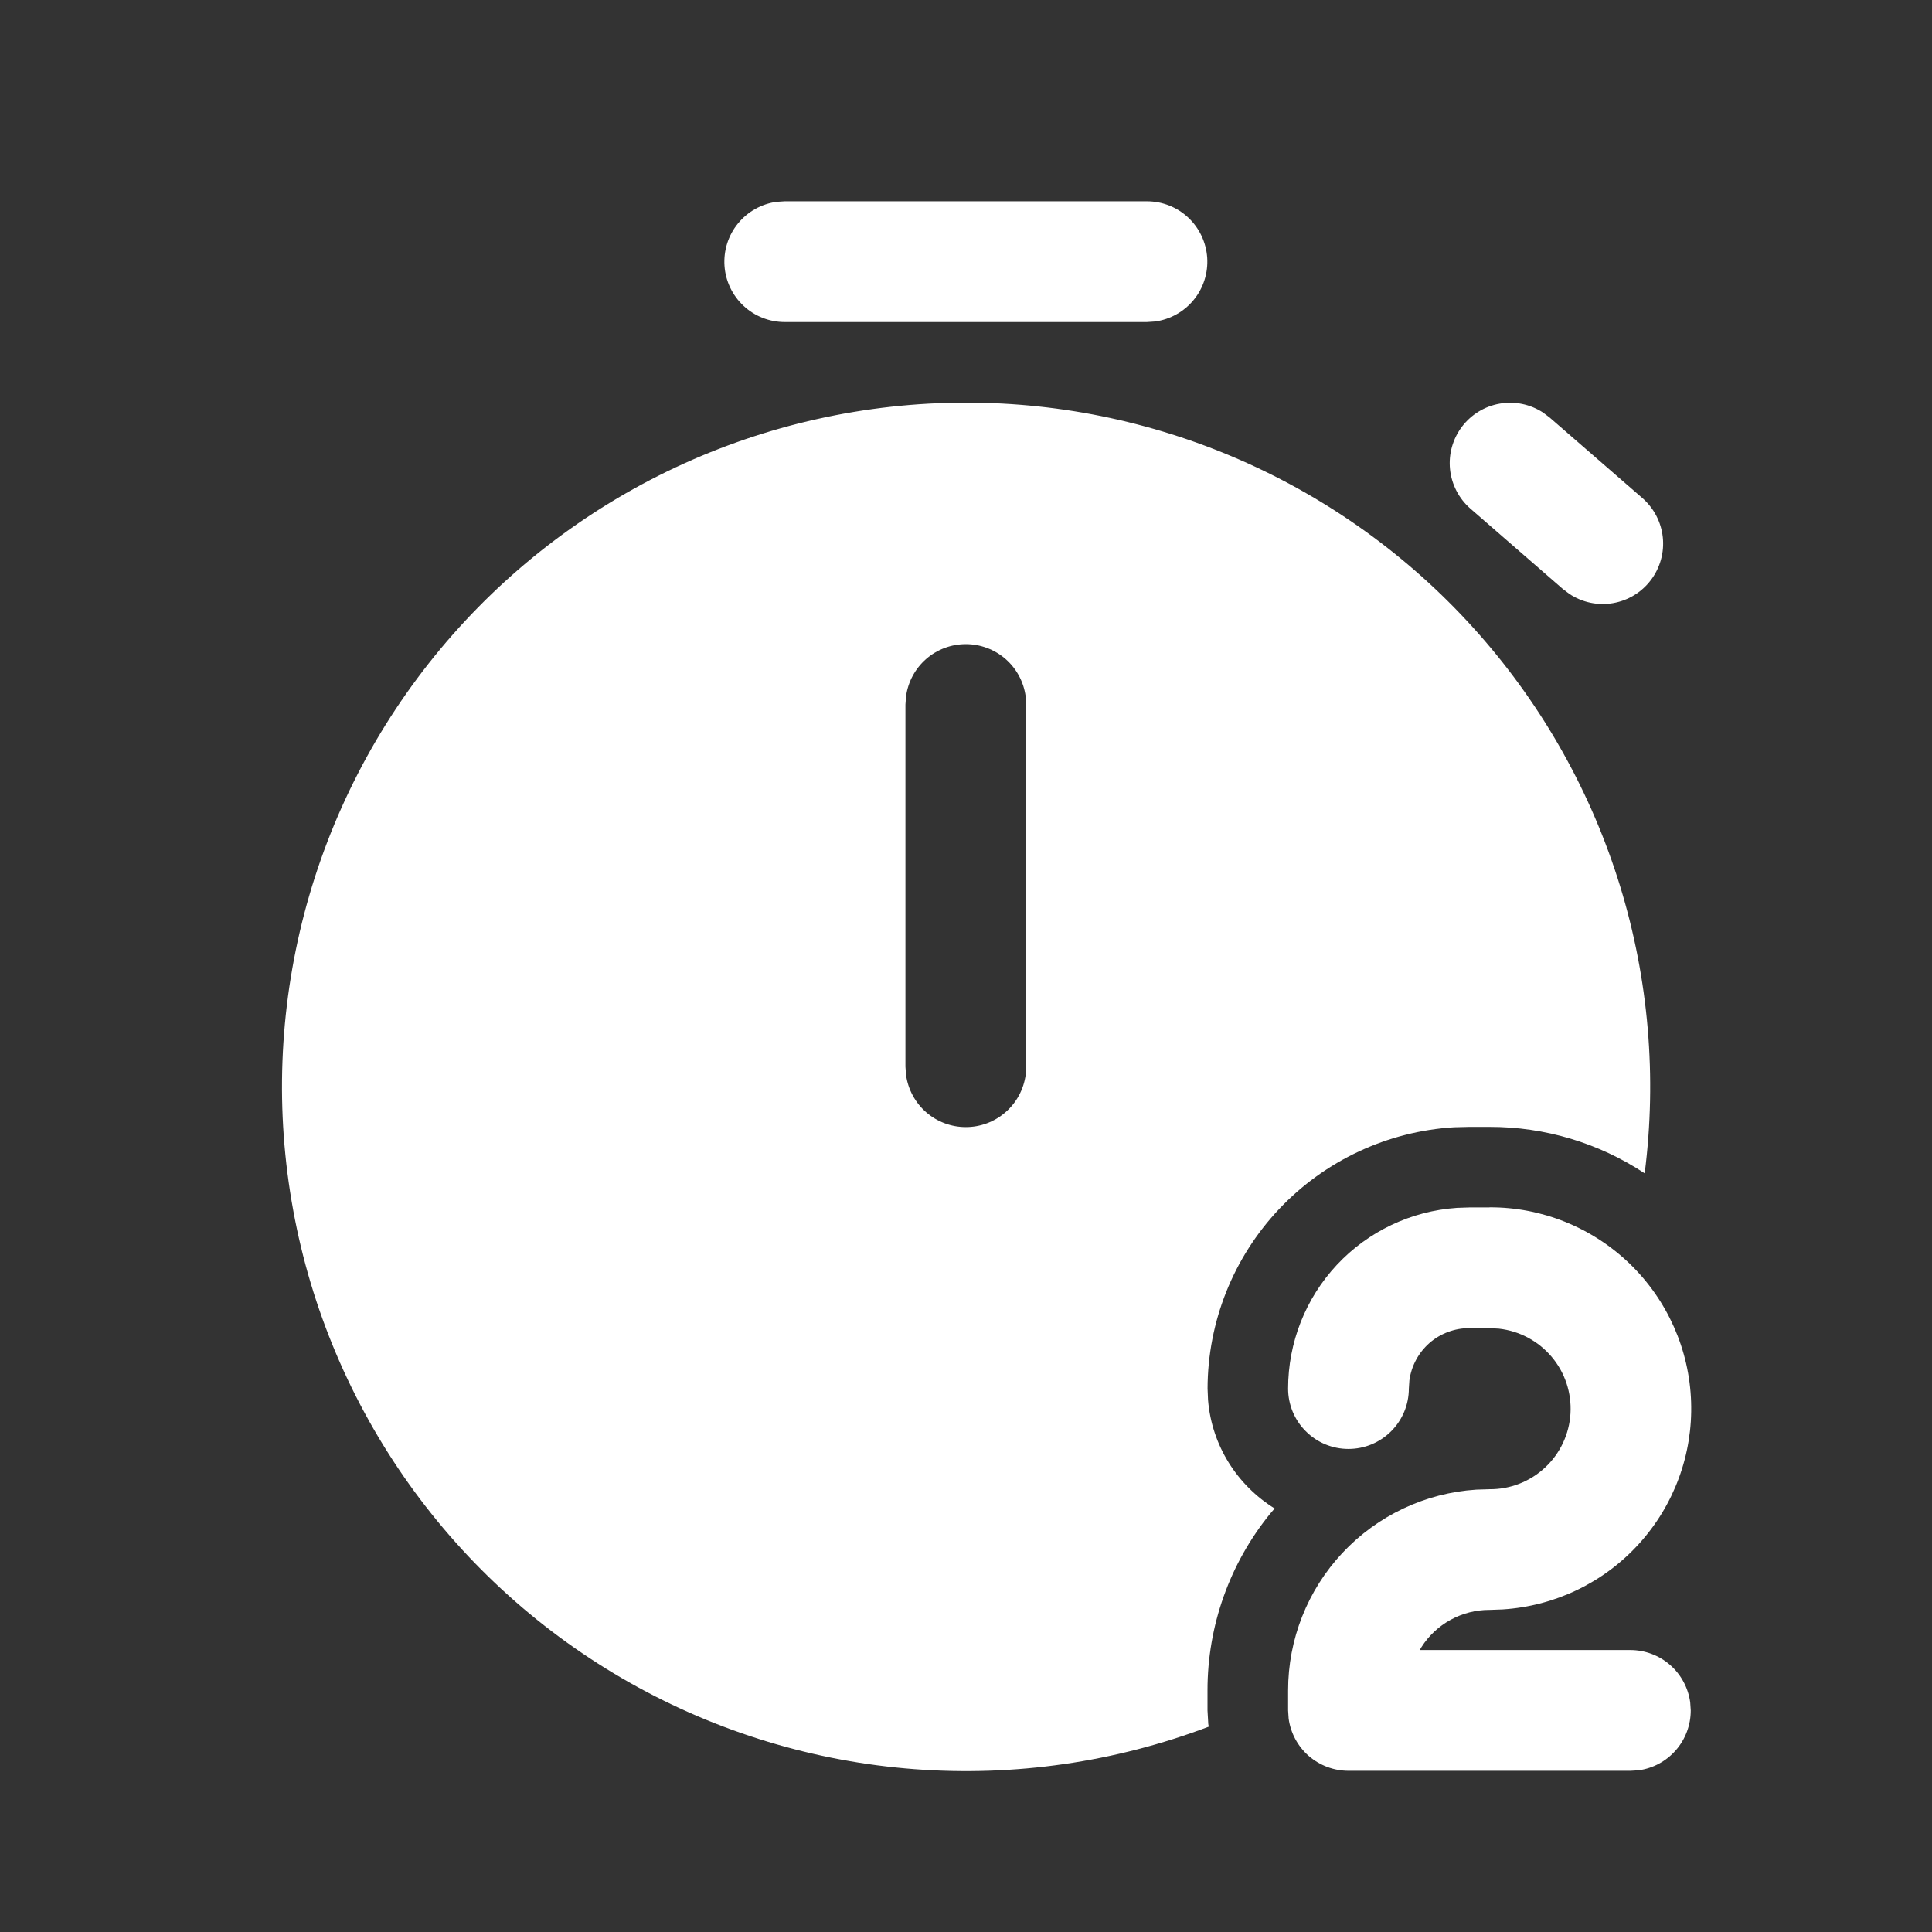 <svg width="32" height="32" viewBox="0 0 32 32" fill="none" xmlns="http://www.w3.org/2000/svg">
<rect x="0" y="0" width="32" height="32" fill="#333333" stroke="none"/>
<path d="M15.997 6.669C17.607 6.668 19.198 7.011 20.664 7.673C22.131 8.336 23.44 9.303 24.503 10.511C25.567 11.719 26.361 13.139 26.834 14.678C27.306 16.216 27.445 17.837 27.241 19.434C26.479 18.93 25.584 18.663 24.671 18.665H24.336L24.085 18.671C22.982 18.738 21.945 19.222 21.186 20.026C20.427 20.83 20.004 21.892 20.001 22.998L20.009 23.189C20.071 23.946 20.495 24.602 21.112 24.985L21.036 25.074C20.365 25.901 19.999 26.934 20 27.999V28.33L20.013 28.557L20.021 28.599C18.468 29.188 16.805 29.428 15.148 29.303C13.492 29.178 11.884 28.69 10.437 27.874C8.99 27.058 7.74 25.934 6.776 24.582C5.812 23.23 5.156 21.682 4.857 20.048C4.557 18.414 4.62 16.735 5.041 15.128C5.462 13.521 6.231 12.027 7.294 10.75C8.357 9.474 9.687 8.447 11.191 7.741C12.695 7.036 14.335 6.67 15.996 6.669H15.997ZM24.671 19.997C25.537 19.994 26.37 20.33 26.994 20.932C27.617 21.534 27.982 22.355 28.01 23.221C28.039 24.087 27.729 24.93 27.146 25.571C26.564 26.213 25.754 26.602 24.889 26.657L24.671 26.665C24.446 26.664 24.224 26.721 24.027 26.829C23.83 26.937 23.663 27.093 23.543 27.283L23.516 27.33H27.004C27.246 27.33 27.48 27.418 27.662 27.577C27.844 27.736 27.962 27.956 27.995 28.195L28.004 28.33C28.004 28.572 27.917 28.806 27.758 28.988C27.599 29.171 27.38 29.289 27.14 29.322L27.004 29.33H22.335C22.093 29.33 21.86 29.242 21.677 29.084C21.495 28.925 21.377 28.705 21.344 28.466L21.335 28.33V28.001C21.334 27.154 21.656 26.339 22.235 25.721C22.814 25.103 23.606 24.728 24.451 24.673L24.669 24.666C25.011 24.669 25.341 24.541 25.591 24.307C25.841 24.074 25.992 23.753 26.012 23.412C26.032 23.07 25.921 22.734 25.7 22.473C25.479 22.211 25.167 22.045 24.827 22.007L24.671 21.998H24.336C24.094 21.998 23.86 22.085 23.677 22.244C23.495 22.404 23.377 22.623 23.344 22.863L23.335 22.999C23.335 23.265 23.229 23.519 23.042 23.706C22.854 23.894 22.6 23.999 22.335 23.999C22.069 23.999 21.815 23.894 21.628 23.706C21.44 23.519 21.335 23.265 21.335 22.999C21.335 22.239 21.623 21.507 22.142 20.951C22.661 20.395 23.372 20.058 24.131 20.006L24.336 19.999H24.671V19.997ZM15.997 10.669C15.756 10.669 15.522 10.756 15.34 10.915C15.158 11.074 15.04 11.293 15.007 11.533L14.997 11.669V17.669L15.007 17.805C15.04 18.044 15.158 18.263 15.34 18.422C15.522 18.581 15.756 18.668 15.997 18.668C16.239 18.668 16.472 18.581 16.654 18.422C16.837 18.263 16.955 18.044 16.988 17.805L16.997 17.669V11.669L16.988 11.533C16.955 11.293 16.837 11.074 16.655 10.915C16.472 10.756 16.239 10.669 15.997 10.669ZM25.557 6.833L25.665 6.914L27.199 8.246C27.391 8.412 27.514 8.645 27.541 8.898C27.568 9.151 27.497 9.404 27.344 9.607C27.191 9.81 26.966 9.947 26.715 9.99C26.464 10.033 26.207 9.978 25.995 9.838L25.885 9.755L24.353 8.423C24.163 8.257 24.043 8.024 24.017 7.773C23.991 7.521 24.062 7.269 24.215 7.067C24.367 6.866 24.591 6.729 24.84 6.686C25.089 6.642 25.345 6.695 25.557 6.833ZM18.997 3.334C19.251 3.334 19.495 3.43 19.68 3.603C19.865 3.776 19.977 4.013 19.995 4.266C20.012 4.519 19.933 4.769 19.773 4.965C19.613 5.162 19.384 5.29 19.133 5.325L18.997 5.334H12.997C12.744 5.334 12.5 5.238 12.315 5.065C12.13 4.892 12.017 4.655 12 4.402C11.983 4.149 12.062 3.899 12.222 3.703C12.382 3.506 12.61 3.378 12.861 3.343L12.997 3.334H18.997Z" fill="white"/>
</svg>
